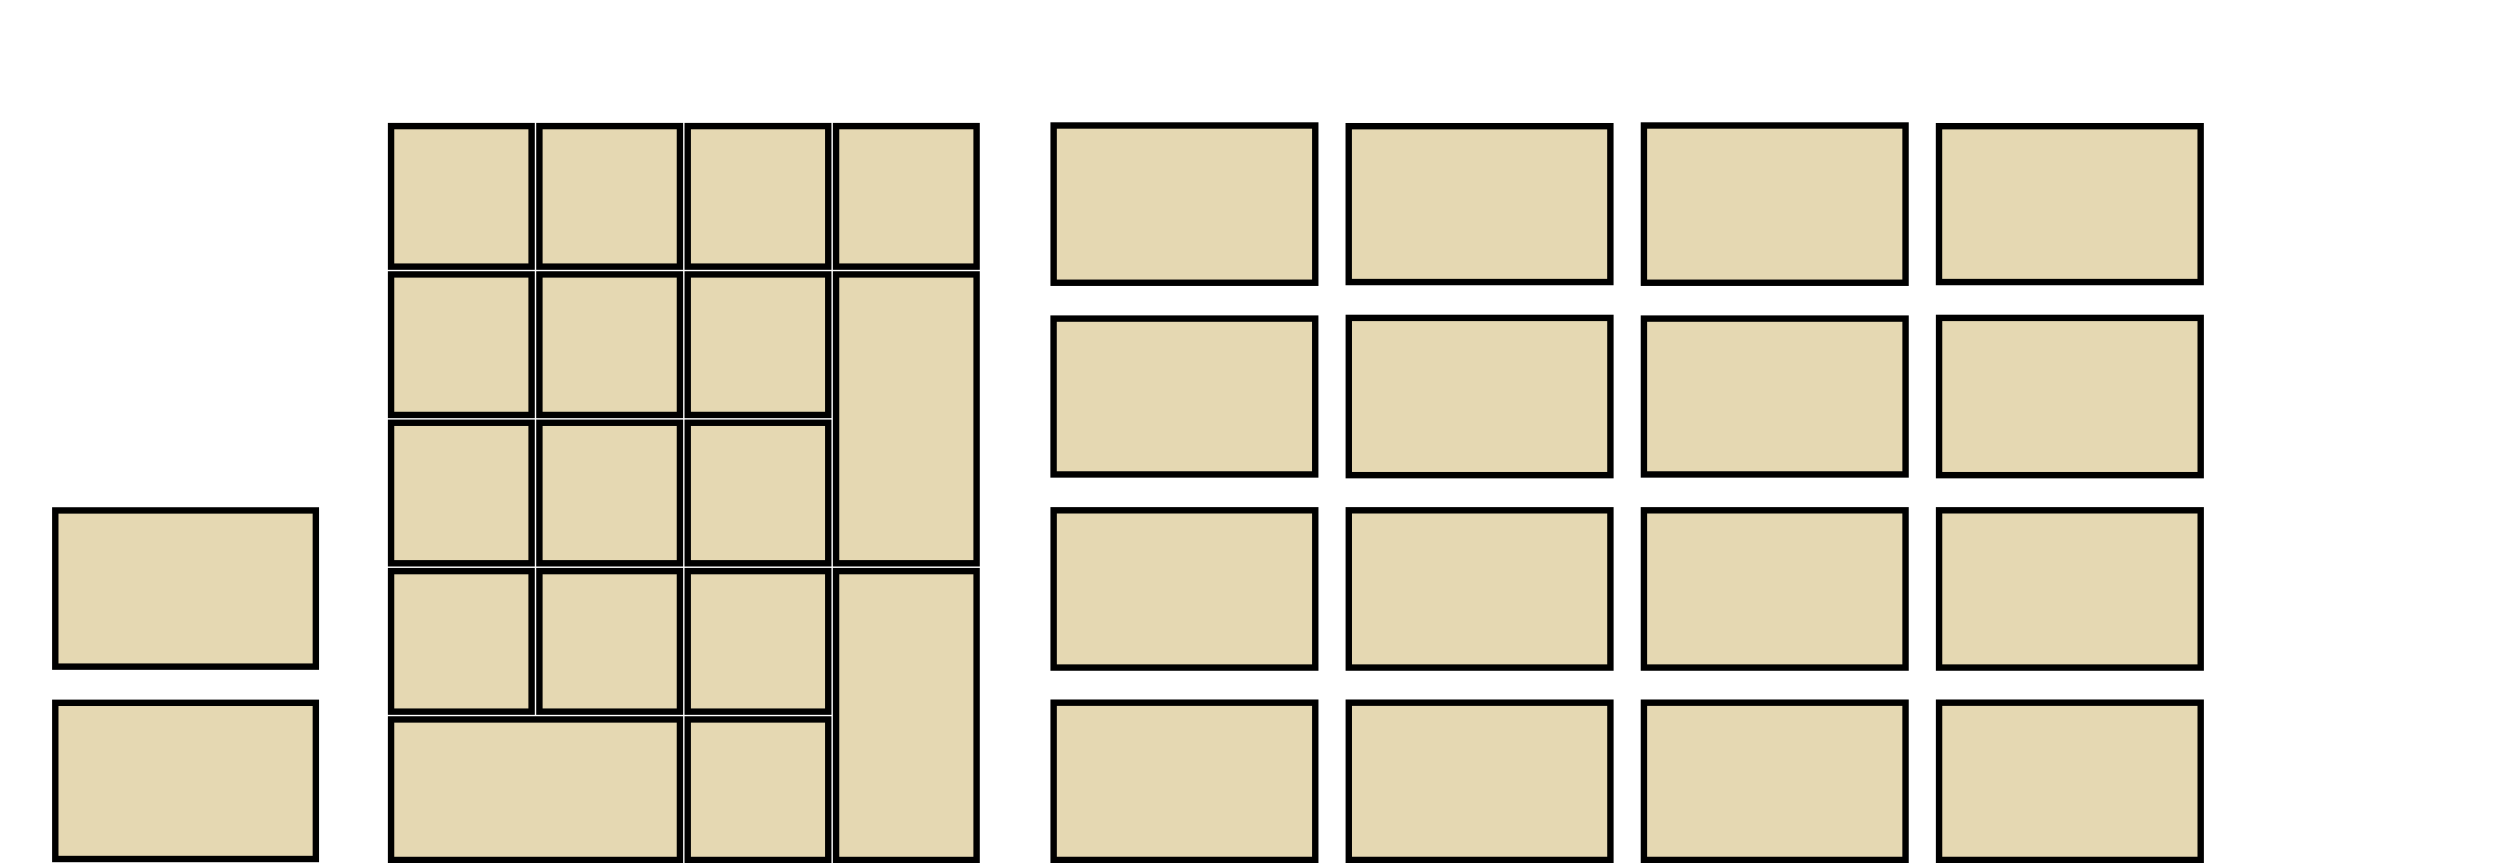 <?xml version="1.0" encoding="UTF-8" standalone="no"?>
<!-- Created for Onboard -->

<svg
   xmlns:dc="http://purl.org/dc/elements/1.1/"
   xmlns:cc="http://creativecommons.org/ns#"
   xmlns:rdf="http://www.w3.org/1999/02/22-rdf-syntax-ns#"
   xmlns:svg="http://www.w3.org/2000/svg"
   xmlns="http://www.w3.org/2000/svg"
   xmlns:sodipodi="http://sodipodi.sourceforge.net/DTD/sodipodi-0.dtd"
   xmlns:inkscape="http://www.inkscape.org/namespaces/inkscape"
   id="svg2"
   height="135"
   width="391"
   version="1.0"
   inkscape:version="0.48.4 r9939"
   sodipodi:docname="Full Keyboard-Numpad.svg">
  <defs
     id="defs3230" />
  <sodipodi:namedview
     pagecolor="#ffffff"
     bordercolor="#666666"
     borderopacity="1"
     objecttolerance="10"
     gridtolerance="10"
     guidetolerance="10"
     inkscape:pageopacity="0"
     inkscape:pageshadow="2"
     inkscape:window-width="1161"
     inkscape:window-height="827"
     id="namedview3228"
     showgrid="false"
     inkscape:zoom="2.629156"
     inkscape:cx="195.5"
     inkscape:cy="68.5"
     inkscape:window-x="803"
     inkscape:window-y="285"
     inkscape:window-maximized="0"
     inkscape:current-layer="svg2" />
  <rect
     id="NMLK"
     style="fill:#e5d8b2;stroke:#000000"
     height="21.979"
     width="21.979"
     y="19.721"
     x="61.163" />
  <rect
     id="KPMU"
     style="fill:#e5d8b2;stroke:#000000"
     height="21.979"
     width="21.979"
     y="19.721"
     x="107.56" />
  <rect
     id="KPDV"
     style="fill:#e5d8b2;stroke:#000000"
     height="21.979"
     width="21.979"
     y="19.721"
     x="84.363" />
  <rect
     id="KPSU"
     style="fill:#e5d8b2;stroke:#000000"
     height="21.979"
     width="21.979"
     y="19.721"
     x="130.76" />
  <rect
     id="KPAD"
     style="fill:#e5d8b2;stroke:#000000"
     height="45.179"
     width="21.979"
     y="42.92"
     x="130.76" />
  <rect
     id="KP7"
     style="fill:#e5d8b2;stroke:#000000"
     height="21.979"
     width="21.979"
     y="42.92"
     x="61.163" />
  <rect
     id="KP8"
     style="fill:#e5d8b2;stroke:#000000"
     height="21.979"
     width="21.979"
     y="42.92"
     x="84.363" />
  <rect
     id="KP9"
     style="fill:#e5d8b2;stroke:#000000"
     height="21.979"
     width="21.979"
     y="42.92"
     x="107.56" />
  <rect
     id="KP4"
     style="fill:#e5d8b2;stroke:#000000"
     height="21.979"
     width="21.979"
     y="66.121"
     x="61.163" />
  <rect
     id="KP5"
     style="fill:#e5d8b2;stroke:#000000"
     height="21.979"
     width="21.979"
     y="66.121"
     x="84.363" />
  <rect
     id="KP6"
     style="fill:#e5d8b2;stroke:#000000"
     height="21.979"
     width="21.979"
     y="66.121"
     x="107.56" />
  <rect
     id="KP1"
     style="fill:#e5d8b2;stroke:#000000"
     height="21.979"
     width="21.979"
     y="89.322"
     x="61.163" />
  <rect
     id="KP2"
     style="fill:#e5d8b2;stroke:#000000"
     height="21.979"
     width="21.979"
     y="89.322"
     x="84.363" />
  <rect
     id="KP3"
     style="fill:#e5d8b2;stroke:#000000"
     height="21.979"
     width="21.979"
     y="89.322"
     x="107.56" />
  <rect
     id="KPEN"
     style="fill:#e5d8b2;stroke:#000000"
     height="45.178"
     width="21.979"
     y="89.322"
     x="130.76" />
  <rect
     id="KP0"
     style="fill:#e5d8b2;stroke:#000000"
     height="21.979"
     width="45.179"
     y="112.52"
     x="61.163" />
  <rect
     id="KPDL"
     style="fill:#e5d8b2;stroke:#000000"
     height="21.979"
     width="21.979"
     y="112.52"
     x="107.56" />
  <rect
     id="m0"
     style="fill:#e5d8b2;stroke:#000000"
     height="24.595"
     width="40.918"
     y="19.627"
     x="164.79" />
  <rect
     id="m1"
     style="fill:#e5d8b2;stroke:#000000"
     height="24.377"
     width="40.922"
     y="19.736"
     x="210.94" />
  <rect
     id="m2"
     style="fill:#e5d8b2;stroke:#000000"
     height="24.595"
     width="40.918"
     y="19.627"
     x="257.11" />
  <rect
     id="m3"
     style="fill:#e5d8b2;stroke:#000000"
     height="24.377"
     width="40.922"
     y="19.736"
     x="303.26" />
  <rect
     id="m4"
     style="fill:#e5d8b2;stroke:#000000"
     height="24.377"
     width="40.922"
     y="49.828"
     x="164.78" />
  <rect
     id="m5"
     style="fill:#e5d8b2;stroke:#000000"
     height="24.595"
     width="40.918"
     y="49.72"
     x="210.95" />
  <rect
     id="m6"
     style="fill:#e5d8b2;stroke:#000000"
     height="24.377"
     width="40.922"
     y="49.828"
     x="257.11" />
  <rect
     id="m7"
     style="fill:#e5d8b2;stroke:#000000"
     height="24.595"
     width="40.918"
     y="49.72"
     x="303.27" />
  <rect
     id="m8"
     style="fill:#e5d8b2;stroke:#000000"
     height="24.595"
     width="40.918"
     y="79.812"
     x="164.79" />
  <rect
     id="m9"
     style="fill:#e5d8b2;stroke:#000000"
     height="24.595"
     width="40.918"
     y="79.812"
     x="210.95" />
  <rect
     id="m10"
     style="fill:#e5d8b2;stroke:#000000"
     height="24.595"
     width="40.918"
     y="79.812"
     x="257.11" />
  <rect
     id="m11"
     style="fill:#e5d8b2;stroke:#000000"
     height="24.595"
     width="40.918"
     y="79.812"
     x="303.27" />
  <rect
     id="m12"
     style="fill:#e5d8b2;stroke:#000000"
     height="24.595"
     width="40.918"
     y="109.9"
     x="164.79" />
  <rect
     id="m13"
     style="fill:#e5d8b2;stroke:#000000"
     height="24.595"
     width="40.918"
     y="109.9"
     x="210.95" />
  <rect
     id="m14"
     style="fill:#e5d8b2;stroke:#000000"
     height="24.595"
     width="40.918"
     y="109.9"
     x="257.11" />
  <rect
     id="m15"
     style="fill:#e5d8b2;stroke:#000000"
     height="24.595"
     width="40.918"
     y="109.9"
     x="303.27" />
  <rect
     id="quit"
     style="fill:#e5d8b2;stroke:#000000"
     height="24.429"
     width="40.752"
     y="109.92"
     x="8.647" />
  <rect
     id="settings"
     style="fill:#e5d8b2;stroke:#000000"
     height="24.429"
     width="40.752"
     y="79.832"
     x="8.647" />
</svg>

